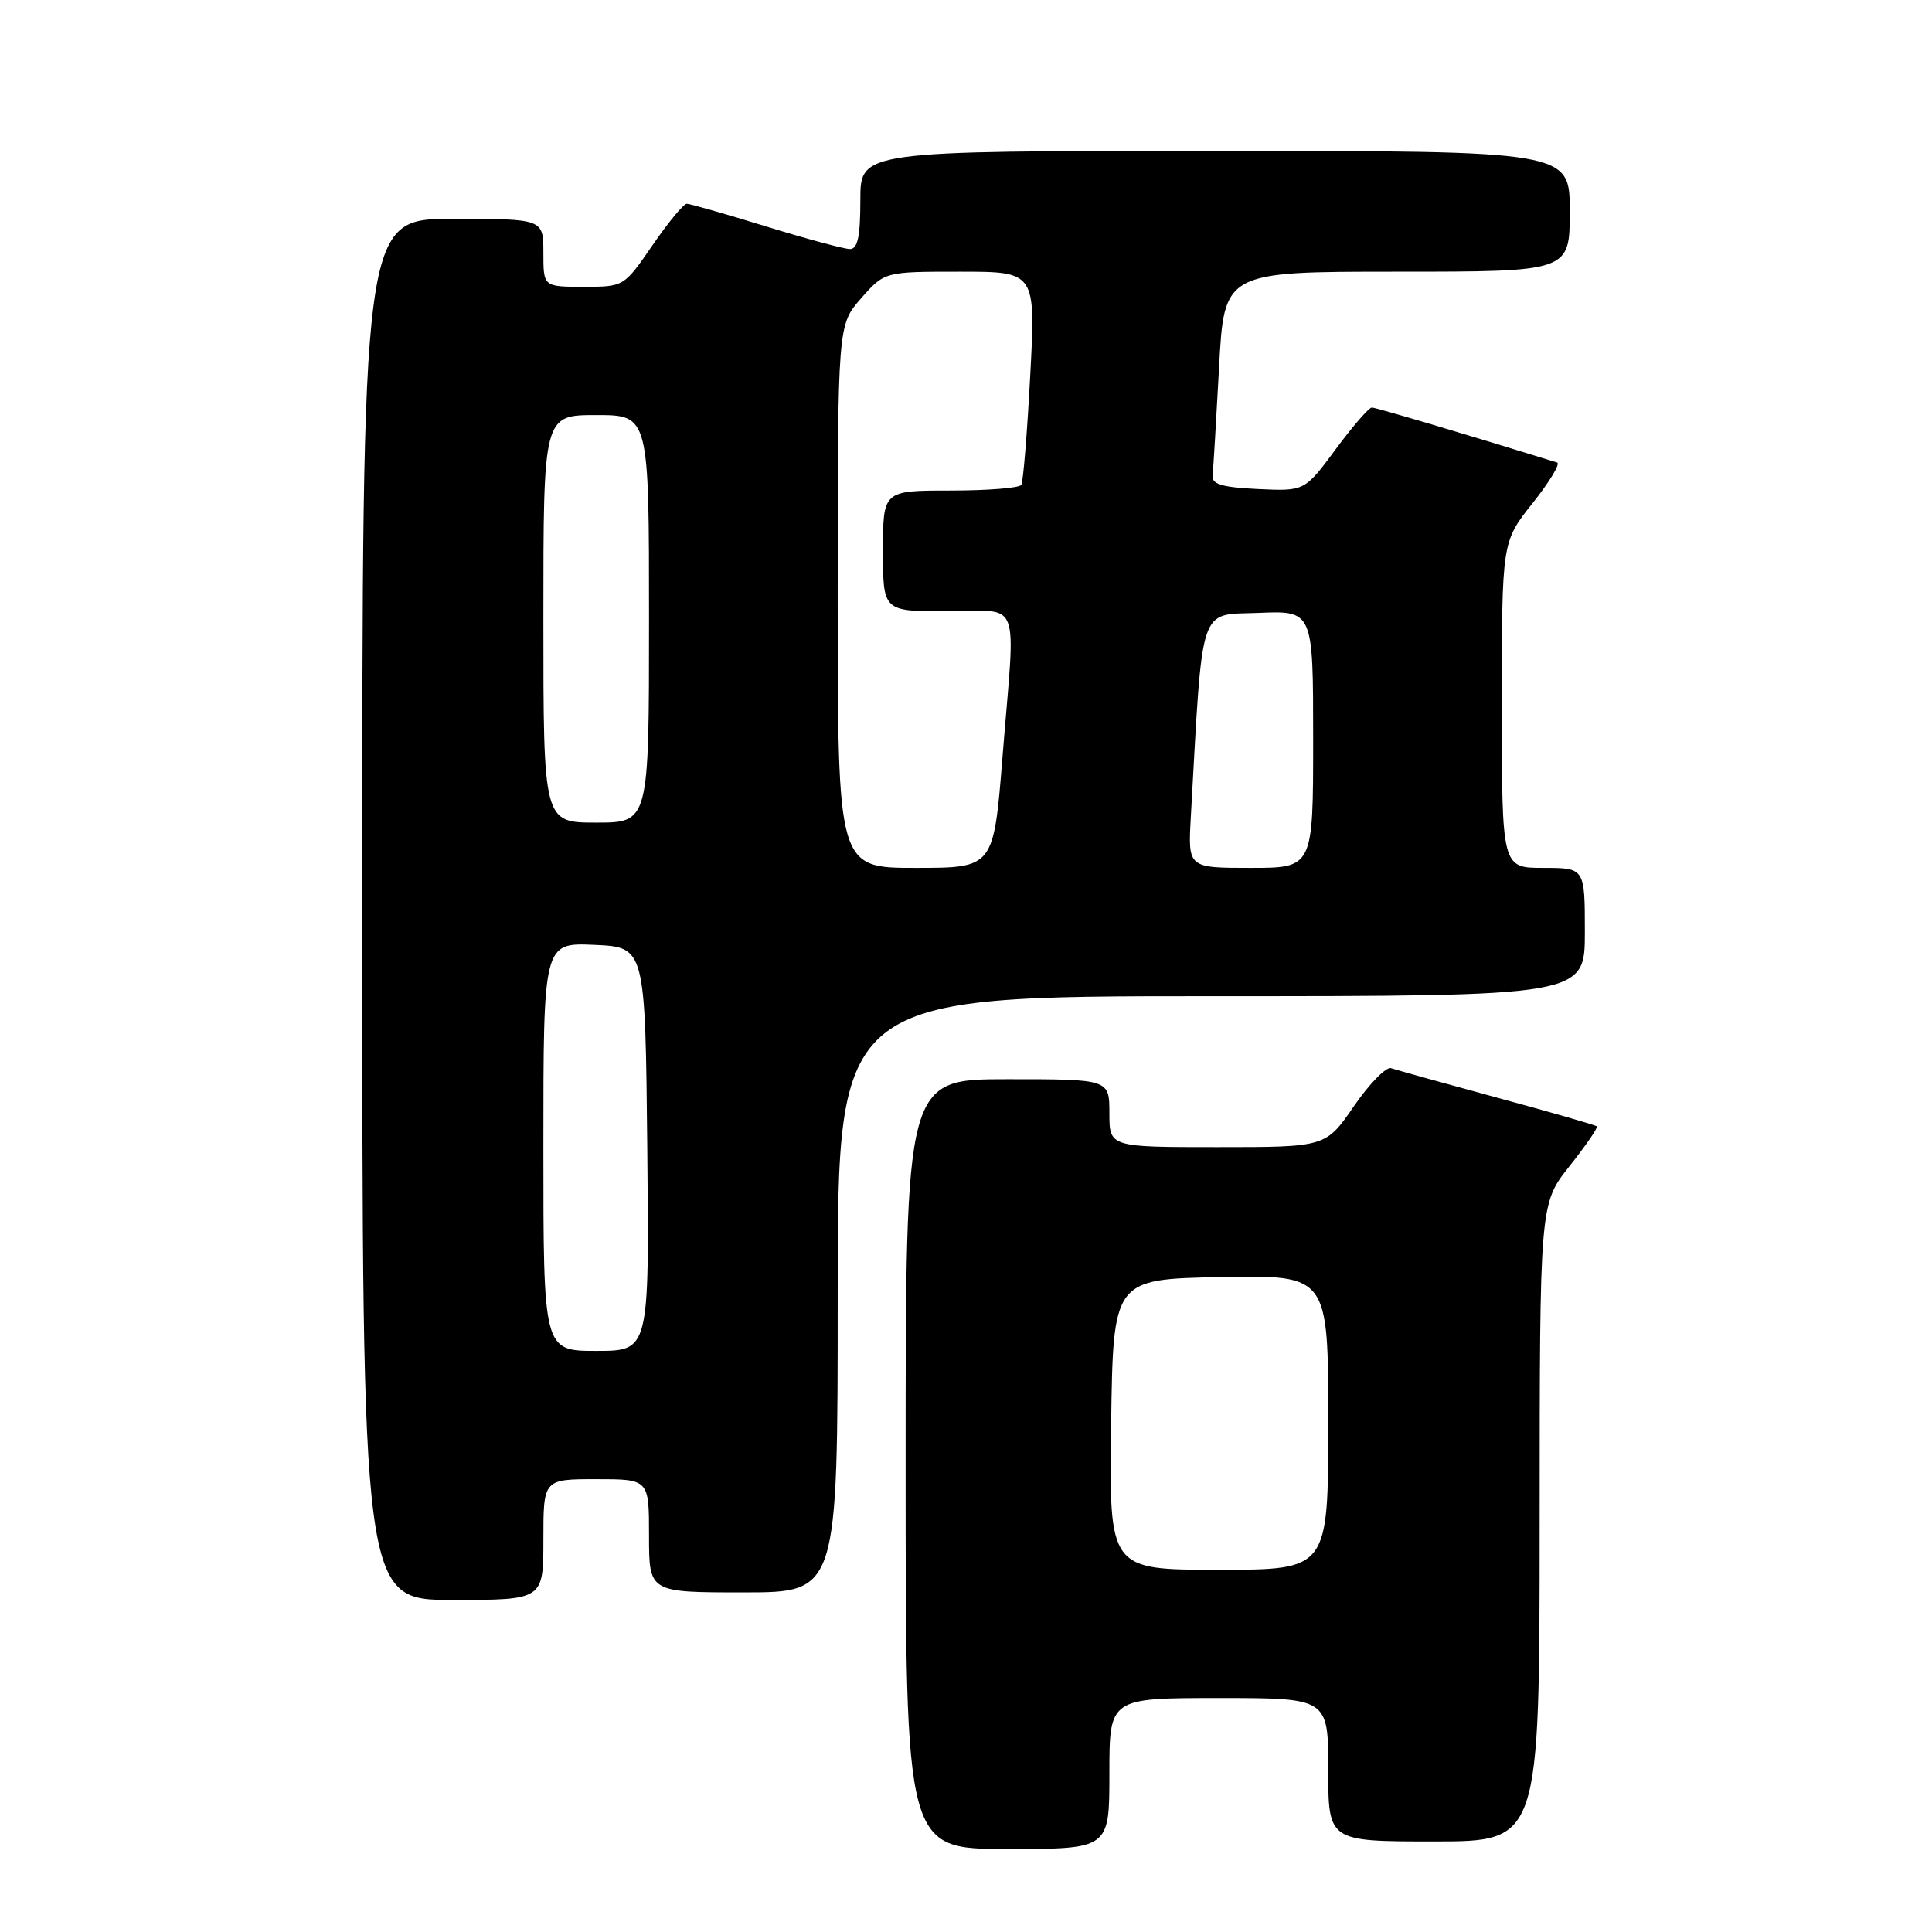 <?xml version="1.0" encoding="UTF-8" standalone="no"?>
<!DOCTYPE svg PUBLIC "-//W3C//DTD SVG 1.1//EN" "http://www.w3.org/Graphics/SVG/1.1/DTD/svg11.dtd" >
<svg xmlns="http://www.w3.org/2000/svg" xmlns:xlink="http://www.w3.org/1999/xlink" version="1.1" viewBox="0 0 256 256">
 <g >
 <path fill="currentColor"
d=" M 147.00 235.00 C 147.00 225.00 147.00 225.00 161.50 225.00 C 176.00 225.00 176.00 225.00 176.00 234.50 C 176.00 244.00 176.00 244.00 190.00 244.00 C 204.00 244.00 204.00 244.00 204.01 201.75 C 204.02 159.50 204.02 159.50 207.96 154.53 C 210.12 151.80 211.76 149.42 211.59 149.25 C 211.42 149.08 205.48 147.37 198.39 145.45 C 191.30 143.52 184.97 141.76 184.33 141.54 C 183.69 141.31 181.47 143.57 179.41 146.56 C 175.67 152.00 175.67 152.00 161.33 152.00 C 147.00 152.00 147.00 152.00 147.00 147.50 C 147.00 143.00 147.00 143.00 133.50 143.00 C 120.00 143.00 120.00 143.00 120.00 194.00 C 120.00 245.00 120.00 245.00 133.50 245.00 C 147.00 245.00 147.00 245.00 147.00 235.00 Z  M 72.00 204.00 C 72.00 196.00 72.00 196.00 79.00 196.00 C 86.00 196.00 86.00 196.00 86.00 203.50 C 86.00 211.00 86.00 211.00 98.50 211.00 C 111.00 211.00 111.00 211.00 111.00 171.50 C 111.00 132.00 111.00 132.00 160.50 132.00 C 210.00 132.00 210.00 132.00 210.00 123.50 C 210.00 115.00 210.00 115.00 204.50 115.00 C 199.00 115.00 199.00 115.00 199.00 93.39 C 199.00 71.79 199.00 71.79 203.08 66.67 C 205.32 63.85 206.78 61.43 206.33 61.29 C 194.41 57.59 182.33 54.01 181.78 54.00 C 181.39 54.00 179.22 56.50 176.97 59.55 C 172.87 65.09 172.87 65.09 166.68 64.80 C 161.89 64.57 160.54 64.16 160.67 63.00 C 160.77 62.17 161.15 55.76 161.53 48.75 C 162.20 36.00 162.20 36.00 185.10 36.00 C 208.00 36.00 208.00 36.00 208.00 28.00 C 208.00 20.00 208.00 20.00 161.00 20.00 C 114.00 20.00 114.00 20.00 114.00 26.50 C 114.00 31.35 113.65 33.00 112.62 33.00 C 111.87 33.00 106.86 31.65 101.50 30.00 C 96.14 28.35 91.41 27.00 91.00 27.00 C 90.58 27.00 88.54 29.47 86.46 32.50 C 82.67 38.00 82.67 38.00 77.33 38.00 C 72.00 38.00 72.00 38.00 72.00 33.50 C 72.00 29.00 72.00 29.00 60.00 29.00 C 48.00 29.00 48.00 29.00 48.00 120.50 C 48.00 212.00 48.00 212.00 60.00 212.00 C 72.00 212.00 72.00 212.00 72.00 204.00 Z  M 147.23 188.75 C 147.50 169.50 147.50 169.50 161.75 169.22 C 176.00 168.95 176.00 168.95 176.00 188.47 C 176.00 208.00 176.00 208.00 161.48 208.00 C 146.96 208.00 146.96 208.00 147.23 188.75 Z  M 72.00 151.95 C 72.00 124.91 72.00 124.91 78.75 125.20 C 85.50 125.50 85.50 125.50 85.77 152.25 C 86.03 179.00 86.03 179.00 79.02 179.00 C 72.00 179.00 72.00 179.00 72.00 151.95 Z  M 111.00 79.03 C 111.00 43.07 111.00 43.07 114.10 39.53 C 117.21 36.00 117.21 36.00 127.22 36.00 C 137.24 36.00 137.24 36.00 136.51 49.75 C 136.11 57.31 135.58 63.84 135.33 64.25 C 135.09 64.66 130.86 65.00 125.94 65.00 C 117.00 65.00 117.00 65.00 117.00 73.00 C 117.00 81.00 117.00 81.00 125.50 81.00 C 135.47 81.00 134.57 78.65 132.84 100.25 C 131.66 115.00 131.66 115.00 121.33 115.00 C 111.00 115.00 111.00 115.00 111.00 79.03 Z  M 157.79 108.25 C 159.40 79.59 158.76 81.53 166.75 81.21 C 174.00 80.91 174.00 80.91 174.00 97.96 C 174.00 115.00 174.00 115.00 165.70 115.00 C 157.41 115.00 157.41 115.00 157.79 108.25 Z  M 72.00 82.00 C 72.00 55.00 72.00 55.00 79.00 55.00 C 86.00 55.00 86.00 55.00 86.00 82.00 C 86.00 109.00 86.00 109.00 79.00 109.00 C 72.00 109.00 72.00 109.00 72.00 82.00 Z "/>
</g>
</svg>